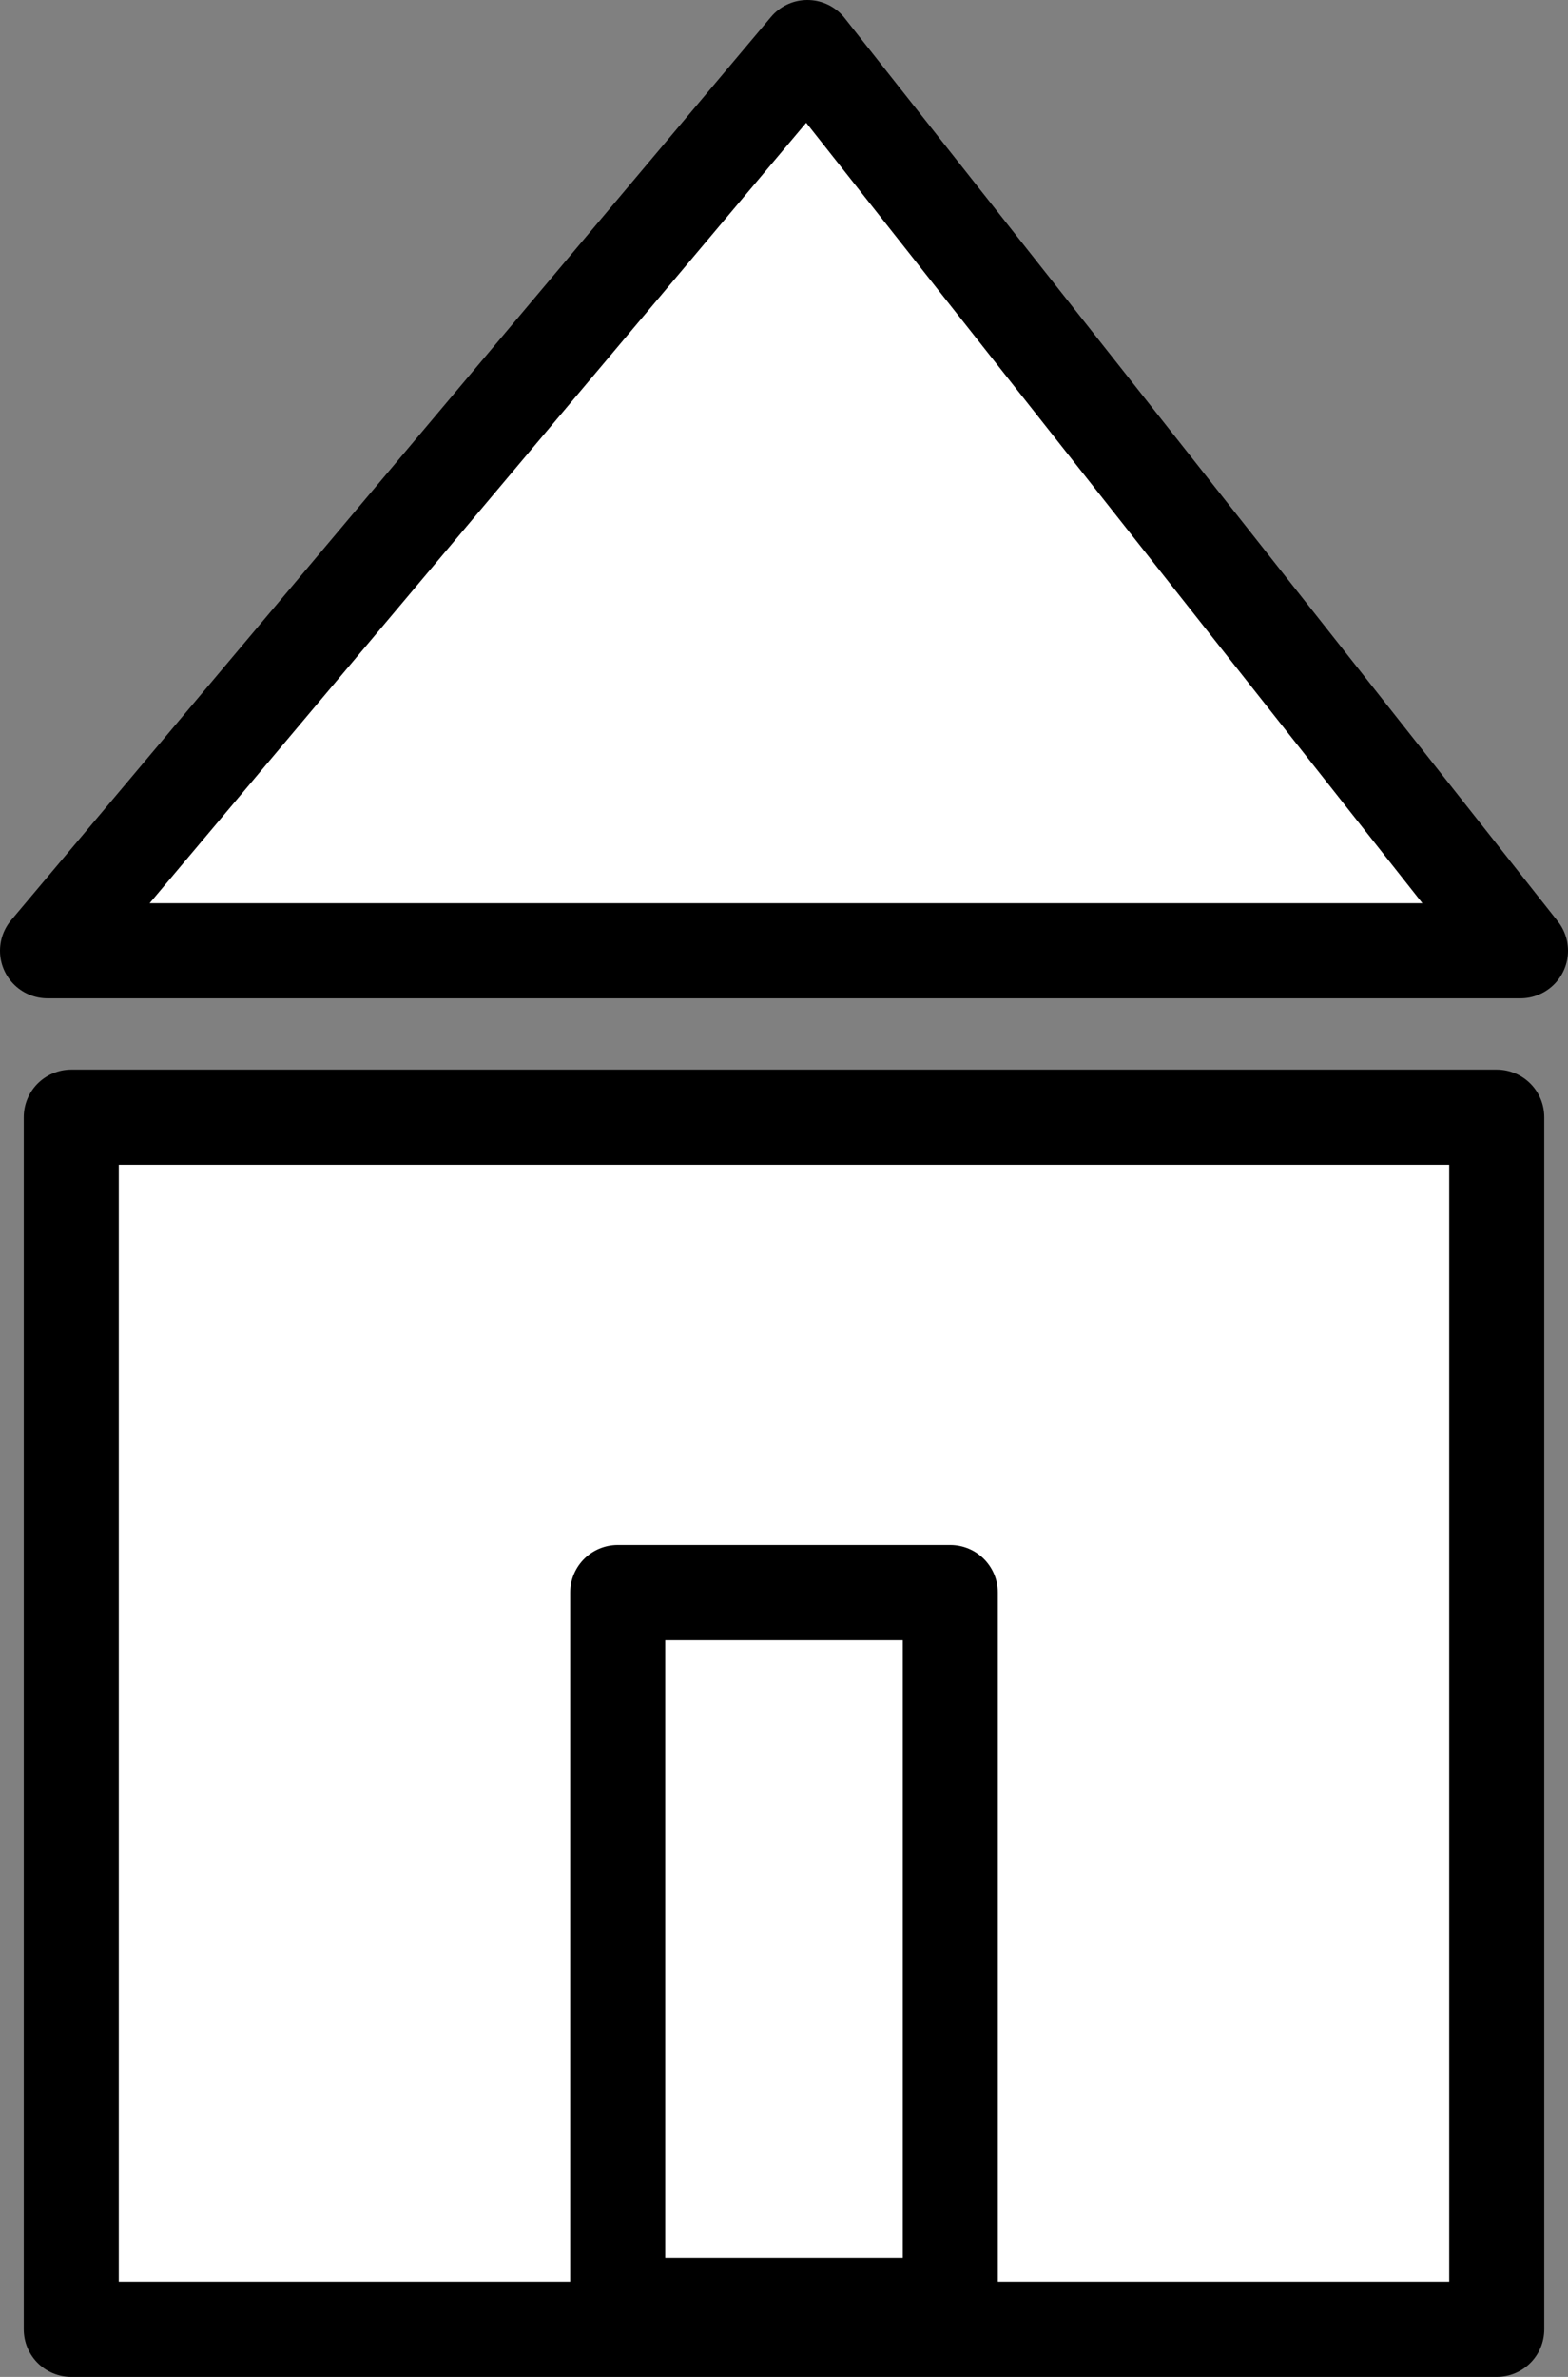 <svg width="66" height="100" viewBox="0 0 66 100" fill="none" xmlns="http://www.w3.org/2000/svg">
<rect x="0" y="0" width="66" height="100" fill="#808080" stroke="none"/>
<rect x="3" y="47" width="60" height="51" fill="white" stroke="black" stroke-width="4" stroke-linejoin="round"/>
<rect x="26" y="67" width="14" height="30" fill="white" stroke="black" stroke-width="4" stroke-linejoin="round"/>
<path d="M64 40H2L33.984 2L64 40Z" fill="white" stroke="black" stroke-width="4" stroke-linejoin="round"/>
</svg>

